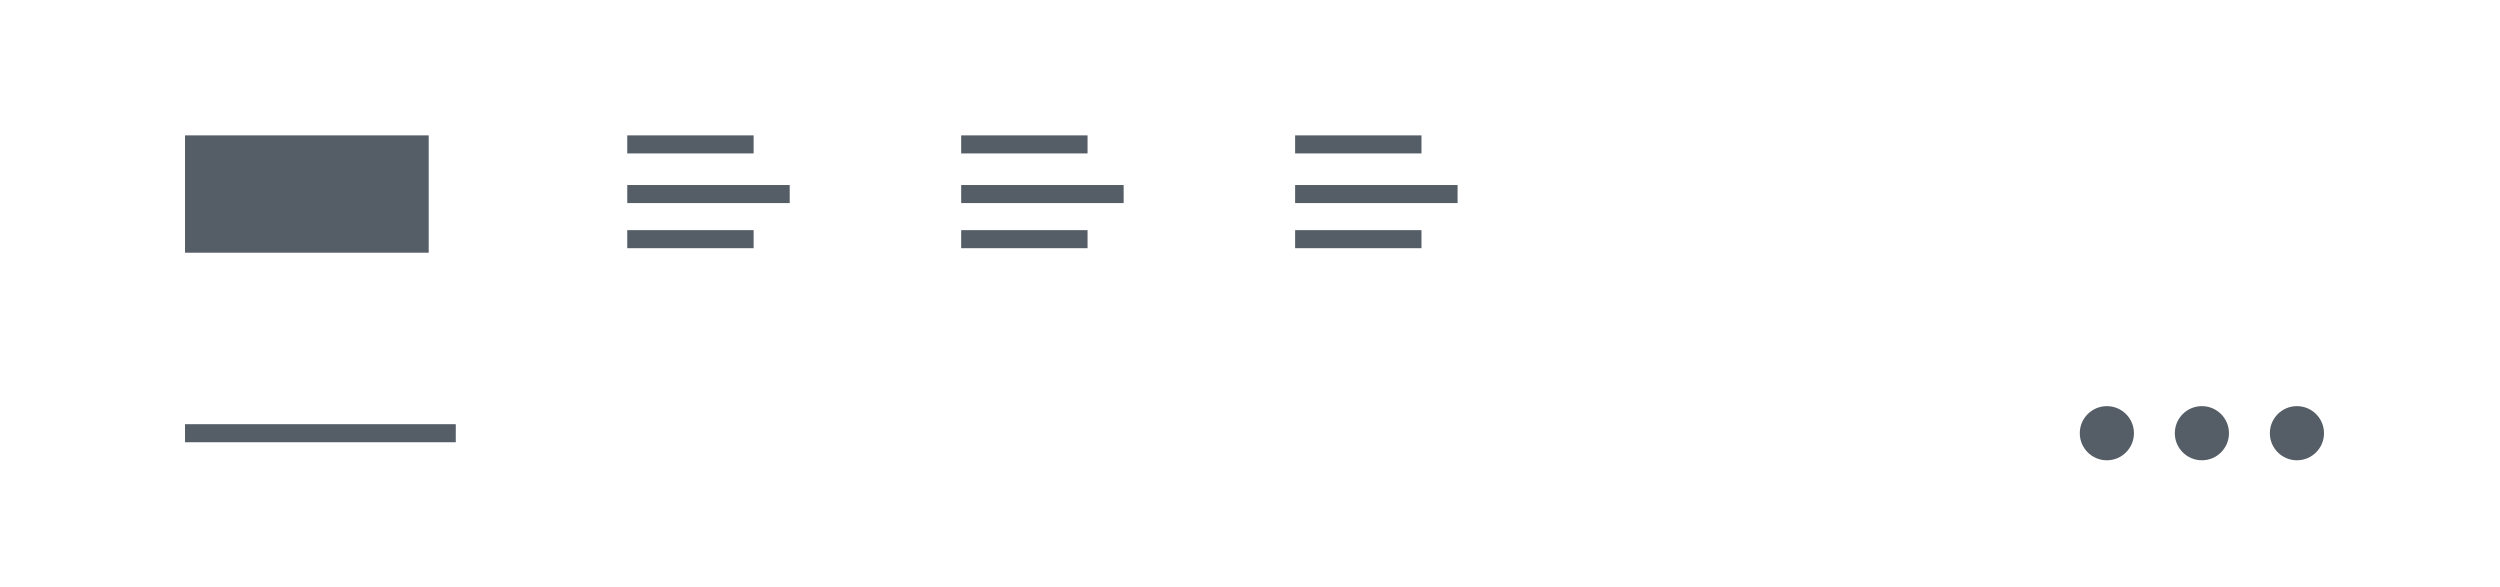 <svg xmlns="http://www.w3.org/2000/svg" width="554" height="130" role="img" viewBox="0 0 554 130"><g fill="none" fill-rule="evenodd"><path fill="#fff" d="m0 0h554v130h-554z"/><path fill="#fff" d="m0 0h552v110h-552z"/><g fill="#555d66"><circle cx="466.881" cy="96" r="6"/><circle cx="509" cy="96" r="6"/><circle cx="487.94" cy="96" r="6"/><path d="m41 30h54v26h-54z"/><path d="m41 94h60v4h-60z"/><path d="m139 41h36v4h-36z"/><path d="m139 51h28v4h-28z"/><path d="m139 30h28v4h-28z"/><path d="m213 30h28v4h-28z"/><path d="m287 30h28v4h-28z"/><path d="m213 41h36v4h-36z"/><path d="m213 51h28v4h-28z"/><path d="m287 41h36v4h-36z"/><path d="m287 51h28v4h-28z"/></g></g></svg>